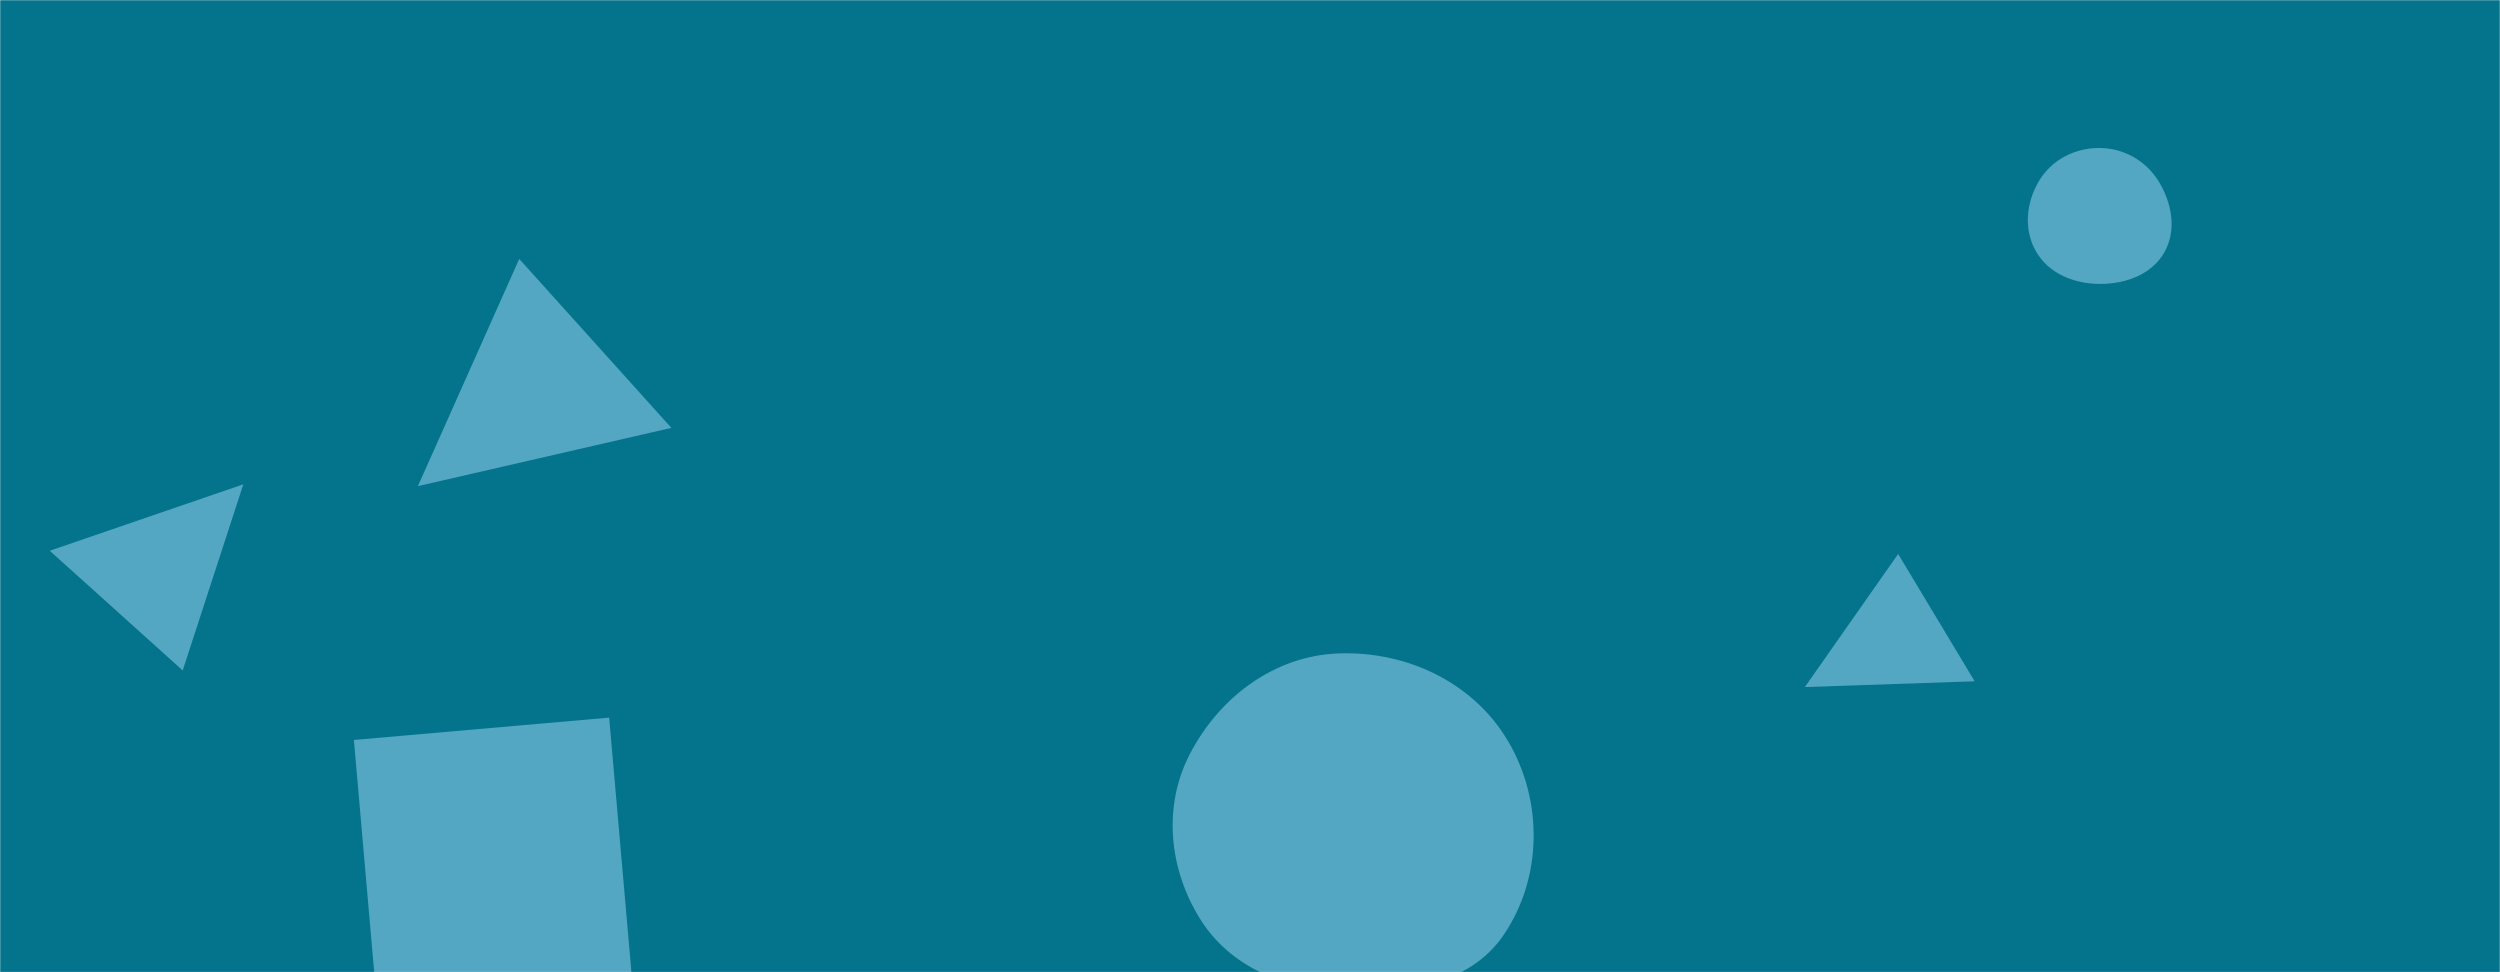<svg xmlns="http://www.w3.org/2000/svg" version="1.1" xmlns:xlink="http://www.w3.org/1999/xlink" xmlns:svgjs="http://svgjs.com/svgjs" width="1440" height="560" preserveAspectRatio="none" viewBox="0 0 1440 560"><g mask="url(&quot;#SvgjsMask1017&quot;)" fill="none"><rect width="1440" height="560" x="0" y="0" fill="rgba(4, 115, 140, 1)"></rect><path d="M140.156 278.961L28.659 317.234 105.239 386.187z" fill="rgba(83, 167, 194, 1)" class="triangle-float2"></path><path d="M1209.342,163.539C1224.151,163.628,1239.262,158.273,1246.624,145.424C1253.951,132.635,1251.043,116.834,1243.281,104.304C1235.957,92.481,1223.25,85.322,1209.342,85.237C1195.279,85.151,1182.008,91.884,1174.674,103.883C1167.009,116.424,1165.439,132.274,1172.824,144.982C1180.177,157.635,1194.708,163.451,1209.342,163.539" fill="rgba(83, 167, 194, 1)" class="triangle-float3"></path><path d="M1039.589 395.743L1137.402 392.421 1093.339 319.087z" fill="rgba(83, 167, 194, 1)" class="triangle-float3"></path><path d="M240.706 280.013L386.705 246.453 299.079 149.135z" fill="rgba(83, 167, 194, 1)" class="triangle-float3"></path><path d="M203.838 426.217L216.702 573.253 363.738 560.389 350.874 413.353z" fill="rgba(83, 167, 194, 1)" class="triangle-float2"></path><path d="M770.688,570.932C806.605,572.828,845.792,568.358,866.036,538.629C888.491,505.652,888.919,461.386,868.705,426.99C848.737,393.013,810.067,374.811,770.688,376.384C733.869,377.855,702.322,401.603,685.356,434.313C669.683,464.53,673.284,500.533,691.317,529.404C708.271,556.547,738.73,569.245,770.688,570.932" fill="rgba(83, 167, 194, 1)" class="triangle-float1"></path></g><defs><mask id="SvgjsMask1017"><rect width="1440" height="560" fill="#ffffff"></rect></mask><style>
            @keyframes float1 {
                0%{transform: translate(0, 0)}
                50%{transform: translate(-10px, 0)}
                100%{transform: translate(0, 0)}
            }

            .triangle-float1 {
                animation: float1 5s infinite;
            }

            @keyframes float2 {
                0%{transform: translate(0, 0)}
                50%{transform: translate(-5px, -5px)}
                100%{transform: translate(0, 0)}
            }

            .triangle-float2 {
                animation: float2 4s infinite;
            }

            @keyframes float3 {
                0%{transform: translate(0, 0)}
                50%{transform: translate(0, -10px)}
                100%{transform: translate(0, 0)}
            }

            .triangle-float3 {
                animation: float3 6s infinite;
            }
        </style></defs></svg>